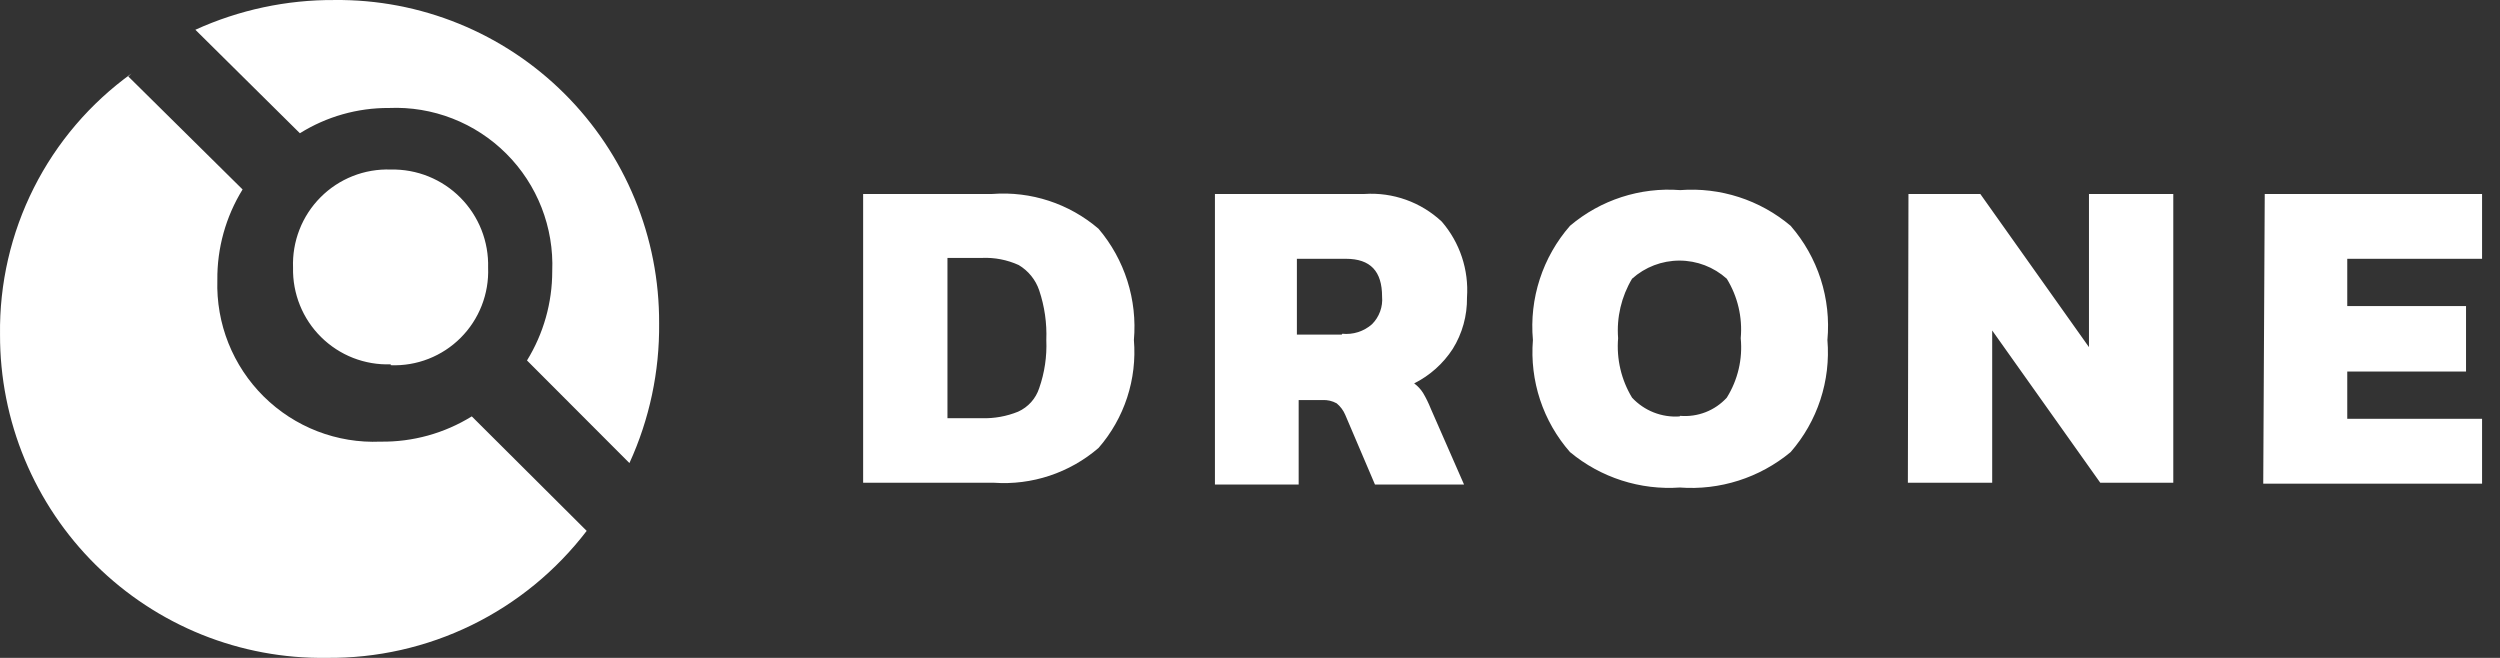 <svg width="114" height="30" viewBox="0 0 114 30" fill="none" xmlns="http://www.w3.org/2000/svg">
<rect x="0" y="0" width="114" height="30" fill="#333333" stroke="none"/>
<path d="M39.359 8.845H45.248C47.009 8.71 48.752 9.281 50.094 10.432C50.685 11.128 51.131 11.935 51.408 12.806C51.684 13.677 51.785 14.594 51.706 15.504C51.779 16.39 51.674 17.283 51.398 18.128C51.121 18.974 50.678 19.755 50.094 20.426C48.772 21.565 47.055 22.135 45.316 22.013H39.359V8.845ZM44.774 19.07C45.339 19.087 45.902 18.985 46.426 18.772C46.652 18.67 46.854 18.523 47.02 18.338C47.185 18.154 47.31 17.936 47.387 17.701C47.634 16.996 47.744 16.25 47.712 15.504C47.742 14.735 47.632 13.968 47.387 13.239C47.223 12.755 46.891 12.347 46.453 12.086C45.927 11.847 45.351 11.735 44.774 11.761H43.204V19.07H44.774ZM55.361 8.845H62.225C62.866 8.803 63.51 8.893 64.115 9.11C64.721 9.327 65.275 9.666 65.745 10.106C66.57 11.061 66.983 12.305 66.895 13.564C66.907 14.393 66.682 15.207 66.245 15.91C65.809 16.582 65.201 17.125 64.486 17.483C64.647 17.601 64.785 17.748 64.892 17.918C65.028 18.147 65.145 18.388 65.244 18.636L66.76 22.094H62.698L61.345 18.921C61.259 18.715 61.124 18.533 60.952 18.392C60.754 18.282 60.529 18.23 60.302 18.243H59.219V22.094H55.401V8.845H55.361ZM61.209 15.219C61.453 15.244 61.699 15.218 61.931 15.144C62.164 15.069 62.38 14.947 62.563 14.785C62.727 14.621 62.853 14.423 62.933 14.205C63.013 13.988 63.043 13.755 63.023 13.524C63.023 12.371 62.495 11.801 61.372 11.801H59.138V15.259H61.182L61.209 15.219ZM76.615 22.23C74.796 22.36 72.997 21.782 71.593 20.616C70.983 19.921 70.519 19.11 70.228 18.232C69.938 17.354 69.826 16.426 69.901 15.504C69.816 14.566 69.923 13.621 70.214 12.726C70.505 11.831 70.974 11.004 71.593 10.296C72.989 9.114 74.793 8.529 76.615 8.669C78.442 8.53 80.25 9.114 81.652 10.296C82.268 11.005 82.735 11.832 83.024 12.727C83.312 13.623 83.416 14.567 83.33 15.504C83.407 16.425 83.297 17.352 83.009 18.23C82.721 19.109 82.259 19.92 81.652 20.616C80.236 21.791 78.421 22.369 76.588 22.23H76.615ZM76.615 18.962C77.009 18.996 77.406 18.939 77.774 18.796C78.143 18.652 78.473 18.426 78.741 18.134C79.246 17.325 79.47 16.372 79.377 15.422C79.463 14.473 79.24 13.521 78.741 12.71C78.147 12.177 77.379 11.883 76.582 11.883C75.785 11.883 75.016 12.177 74.422 12.71C73.934 13.526 73.712 14.474 73.786 15.422C73.707 16.371 73.929 17.32 74.422 18.134C74.697 18.429 75.034 18.659 75.409 18.807C75.784 18.955 76.187 19.017 76.588 18.989L76.615 18.962ZM87.026 8.845H90.302L95.257 15.829V8.845H99.102V22.013H95.772L90.844 15.07V22.013H86.999L87.026 8.845ZM103.272 8.845H113.182V11.801H107.035V13.958H112.451V16.941H107.035V19.097H113.182V22.054H103.204L103.272 8.845Z" fill="white"/>
<path d="M5.999 3.35L5.85 3.486L11.062 8.639C10.295 9.881 9.896 11.315 9.911 12.775C9.881 13.758 10.052 14.736 10.416 15.649C10.78 16.561 11.328 17.389 12.025 18.08C12.723 18.771 13.555 19.311 14.47 19.665C15.385 20.019 16.363 20.181 17.344 20.139C18.815 20.161 20.262 19.761 21.513 18.987L26.753 24.208C25.36 26.029 23.564 27.501 21.506 28.506C19.447 29.511 17.183 30.022 14.893 29.998C12.944 30.027 11.009 29.667 9.201 28.939C7.393 28.21 5.748 27.128 4.361 25.756C2.975 24.384 1.876 22.748 1.127 20.946C0.378 19.143 -0.004 17.21 0.001 15.257C-0.03 12.935 0.499 10.64 1.543 8.567C2.587 6.494 4.116 4.705 5.999 3.35ZM8.909 1.357C10.903 0.45 13.069 -0.013 15.259 0.001C17.201 -0.019 19.127 0.348 20.926 1.081C22.725 1.814 24.36 2.897 25.737 4.269C27.114 5.641 28.205 7.273 28.946 9.071C29.688 10.869 30.065 12.797 30.056 14.742C30.079 16.941 29.617 19.117 28.702 21.116L24.031 16.437C24.784 15.214 25.183 13.806 25.182 12.369C25.222 11.379 25.057 10.392 24.697 9.469C24.337 8.547 23.79 7.709 23.09 7.01C22.39 6.31 21.553 5.763 20.631 5.404C19.71 5.045 18.724 4.881 17.736 4.924C16.301 4.916 14.893 5.315 13.675 6.076L8.909 1.357ZM17.817 16.613C17.232 16.634 16.648 16.534 16.102 16.321C15.556 16.107 15.059 15.784 14.642 15.371C14.225 14.959 13.896 14.465 13.677 13.921C13.457 13.377 13.35 12.793 13.363 12.206C13.341 11.613 13.44 11.022 13.656 10.47C13.871 9.918 14.198 9.416 14.617 8.996C15.034 8.576 15.534 8.247 16.085 8.029C16.636 7.811 17.226 7.71 17.817 7.731C18.406 7.718 18.992 7.825 19.538 8.045C20.085 8.266 20.581 8.595 20.996 9.014C21.411 9.433 21.737 9.931 21.954 10.48C22.171 11.029 22.274 11.616 22.258 12.206C22.281 12.796 22.181 13.385 21.966 13.935C21.751 14.485 21.425 14.984 21.008 15.402C20.591 15.82 20.092 16.147 19.543 16.362C18.994 16.578 18.407 16.677 17.817 16.654V16.613Z" fill="white"/>
</svg>
